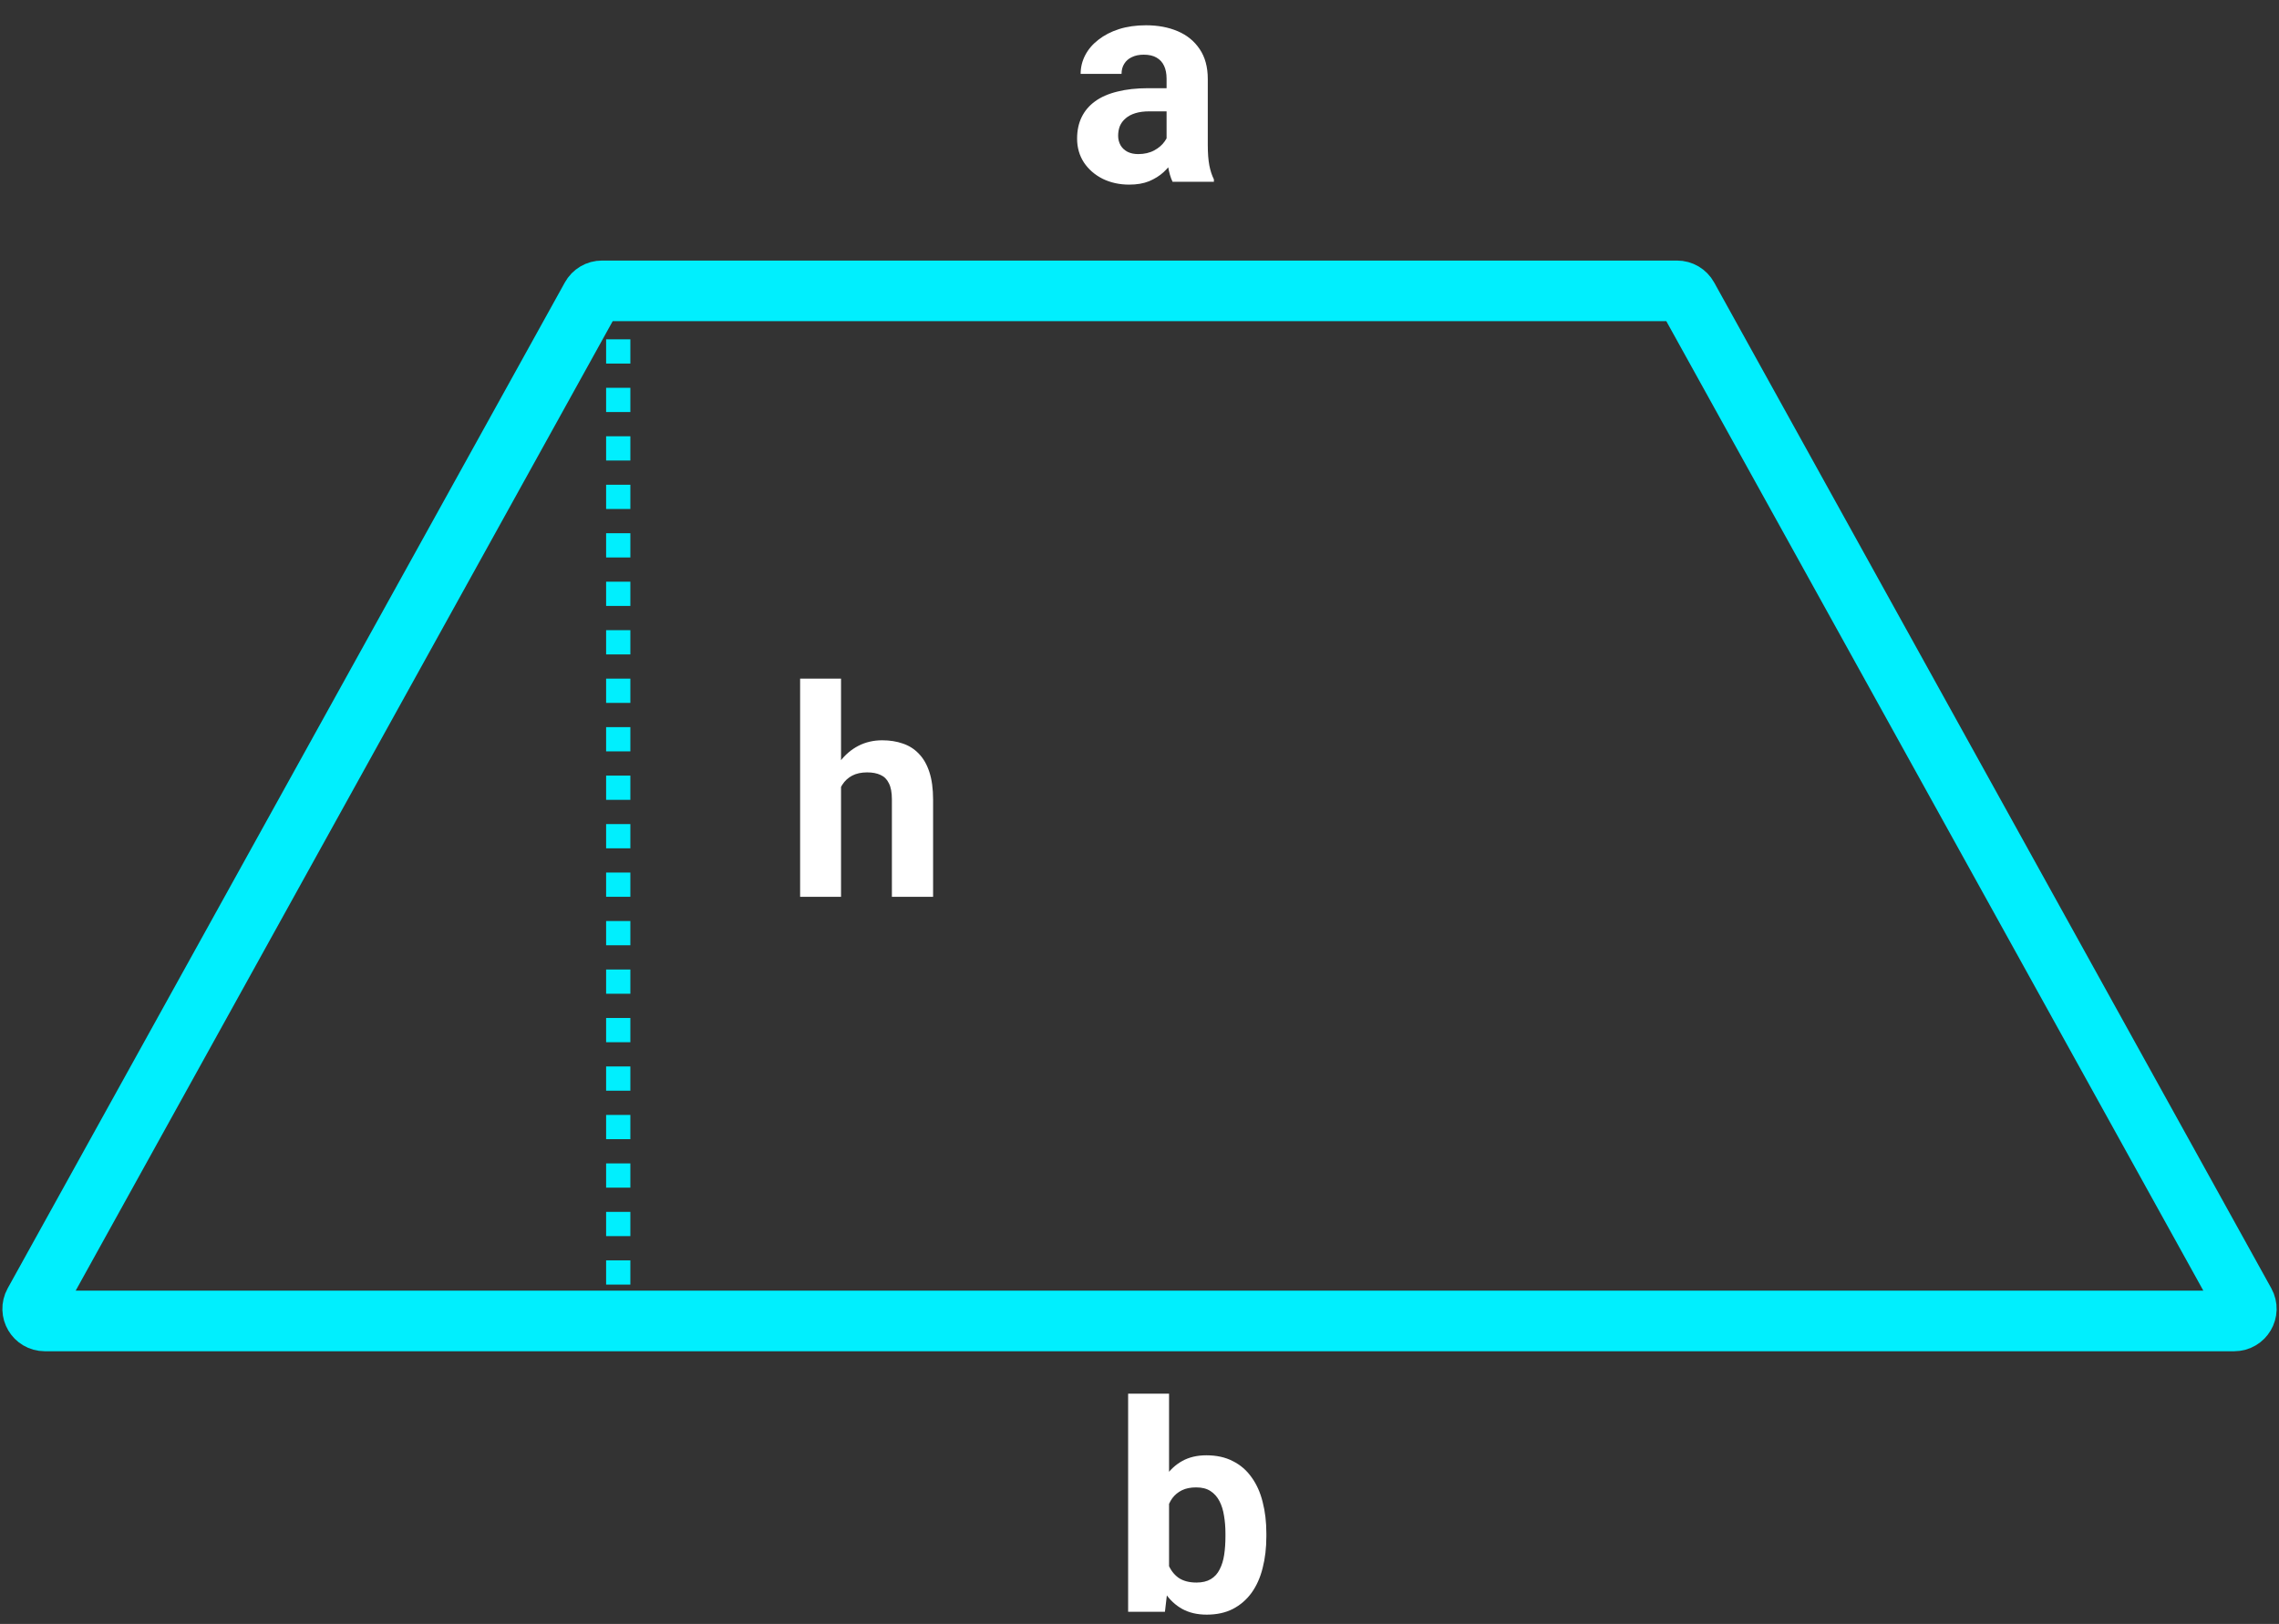<svg width="188" height="134" viewBox="0 0 188 134" fill="none" xmlns="http://www.w3.org/2000/svg">
<rect x="0" y="0" width="188" height="134" fill="#333333" stroke="none"/>
<path d="M138.341 24H49.659C49.295 24 48.96 24.197 48.784 24.516L2.822 107.516C2.453 108.182 2.935 109 3.697 109H184.303C185.065 109 185.547 108.182 185.178 107.516L139.216 24.516C139.04 24.197 138.705 24 138.341 24Z" stroke="#00EFFE" stroke-width="5"/>
<line x1="51" y1="24" x2="51" y2="109" stroke="#00EFFE" stroke-width="2" stroke-dasharray="2 2"/>
<path d="M93.062 115H96.438V130.094L96.098 133H93.062V115ZM104.465 126.531V126.777C104.465 127.723 104.363 128.59 104.16 129.379C103.965 130.168 103.66 130.852 103.246 131.43C102.832 132 102.316 132.445 101.699 132.766C101.09 133.078 100.371 133.234 99.543 133.234C98.769 133.234 98.098 133.078 97.527 132.766C96.965 132.453 96.492 132.012 96.109 131.441C95.727 130.871 95.418 130.203 95.184 129.438C94.949 128.672 94.773 127.836 94.656 126.93V126.391C94.773 125.484 94.949 124.648 95.184 123.883C95.418 123.117 95.727 122.449 96.109 121.879C96.492 121.309 96.965 120.867 97.527 120.555C98.09 120.242 98.754 120.086 99.519 120.086C100.355 120.086 101.082 120.246 101.699 120.566C102.324 120.879 102.84 121.324 103.246 121.902C103.66 122.473 103.965 123.152 104.16 123.941C104.363 124.723 104.465 125.586 104.465 126.531ZM101.09 126.777V126.531C101.09 126.016 101.051 125.531 100.973 125.078C100.902 124.617 100.777 124.215 100.598 123.871C100.418 123.52 100.172 123.242 99.859 123.039C99.555 122.836 99.16 122.734 98.676 122.734C98.215 122.734 97.824 122.812 97.504 122.969C97.184 123.125 96.918 123.344 96.707 123.625C96.504 123.906 96.352 124.242 96.25 124.633C96.148 125.016 96.086 125.438 96.062 125.898V127.434C96.086 128.051 96.188 128.598 96.367 129.074C96.555 129.543 96.836 129.914 97.211 130.188C97.594 130.453 98.09 130.586 98.699 130.586C99.176 130.586 99.57 130.492 99.883 130.305C100.195 130.117 100.438 129.852 100.609 129.508C100.789 129.164 100.914 128.762 100.984 128.301C101.055 127.832 101.09 127.324 101.09 126.777Z" fill="white"/>
<path d="M96.234 12.141V6.492C96.234 6.086 96.168 5.738 96.035 5.449C95.902 5.152 95.695 4.922 95.414 4.758C95.141 4.594 94.785 4.512 94.348 4.512C93.973 4.512 93.648 4.578 93.375 4.711C93.102 4.836 92.891 5.02 92.742 5.262C92.594 5.496 92.519 5.773 92.519 6.094H89.144C89.144 5.555 89.269 5.043 89.519 4.559C89.769 4.074 90.133 3.648 90.609 3.281C91.086 2.906 91.652 2.613 92.309 2.402C92.973 2.191 93.715 2.086 94.535 2.086C95.519 2.086 96.394 2.25 97.16 2.578C97.926 2.906 98.527 3.398 98.965 4.055C99.41 4.711 99.633 5.531 99.633 6.516V11.941C99.633 12.637 99.676 13.207 99.762 13.652C99.848 14.09 99.973 14.473 100.137 14.801V15H96.727C96.562 14.656 96.438 14.227 96.352 13.711C96.273 13.188 96.234 12.664 96.234 12.141ZM96.68 7.277L96.703 9.188H94.816C94.371 9.188 93.984 9.238 93.656 9.34C93.328 9.441 93.059 9.586 92.848 9.773C92.637 9.953 92.481 10.164 92.379 10.406C92.285 10.648 92.238 10.914 92.238 11.203C92.238 11.492 92.305 11.754 92.438 11.988C92.57 12.215 92.762 12.395 93.012 12.527C93.262 12.652 93.555 12.715 93.891 12.715C94.398 12.715 94.84 12.613 95.215 12.41C95.59 12.207 95.879 11.957 96.082 11.66C96.293 11.363 96.402 11.082 96.41 10.816L97.301 12.246C97.176 12.566 97.004 12.898 96.785 13.242C96.574 13.586 96.305 13.91 95.977 14.215C95.648 14.512 95.254 14.758 94.793 14.953C94.332 15.141 93.785 15.234 93.152 15.234C92.348 15.234 91.617 15.074 90.961 14.754C90.312 14.426 89.797 13.977 89.414 13.406C89.039 12.828 88.852 12.172 88.852 11.438C88.852 10.773 88.977 10.184 89.227 9.668C89.477 9.152 89.844 8.719 90.328 8.367C90.82 8.008 91.434 7.738 92.168 7.559C92.902 7.371 93.754 7.277 94.723 7.277H96.68Z" fill="white"/>
<path d="M69.379 56V74H66.004V56H69.379ZM68.898 67.215H67.973C67.981 66.332 68.098 65.519 68.324 64.777C68.551 64.027 68.875 63.379 69.297 62.832C69.719 62.277 70.223 61.848 70.809 61.543C71.402 61.238 72.059 61.086 72.777 61.086C73.402 61.086 73.969 61.176 74.477 61.355C74.992 61.527 75.434 61.809 75.801 62.199C76.176 62.582 76.465 63.086 76.668 63.711C76.871 64.336 76.973 65.094 76.973 65.984V74H73.574V65.961C73.574 65.398 73.492 64.957 73.328 64.637C73.172 64.309 72.941 64.078 72.637 63.945C72.34 63.805 71.973 63.734 71.535 63.734C71.051 63.734 70.637 63.824 70.293 64.004C69.957 64.184 69.688 64.434 69.484 64.754C69.281 65.066 69.133 65.434 69.039 65.856C68.945 66.277 68.898 66.731 68.898 67.215Z" fill="white"/>
</svg>
